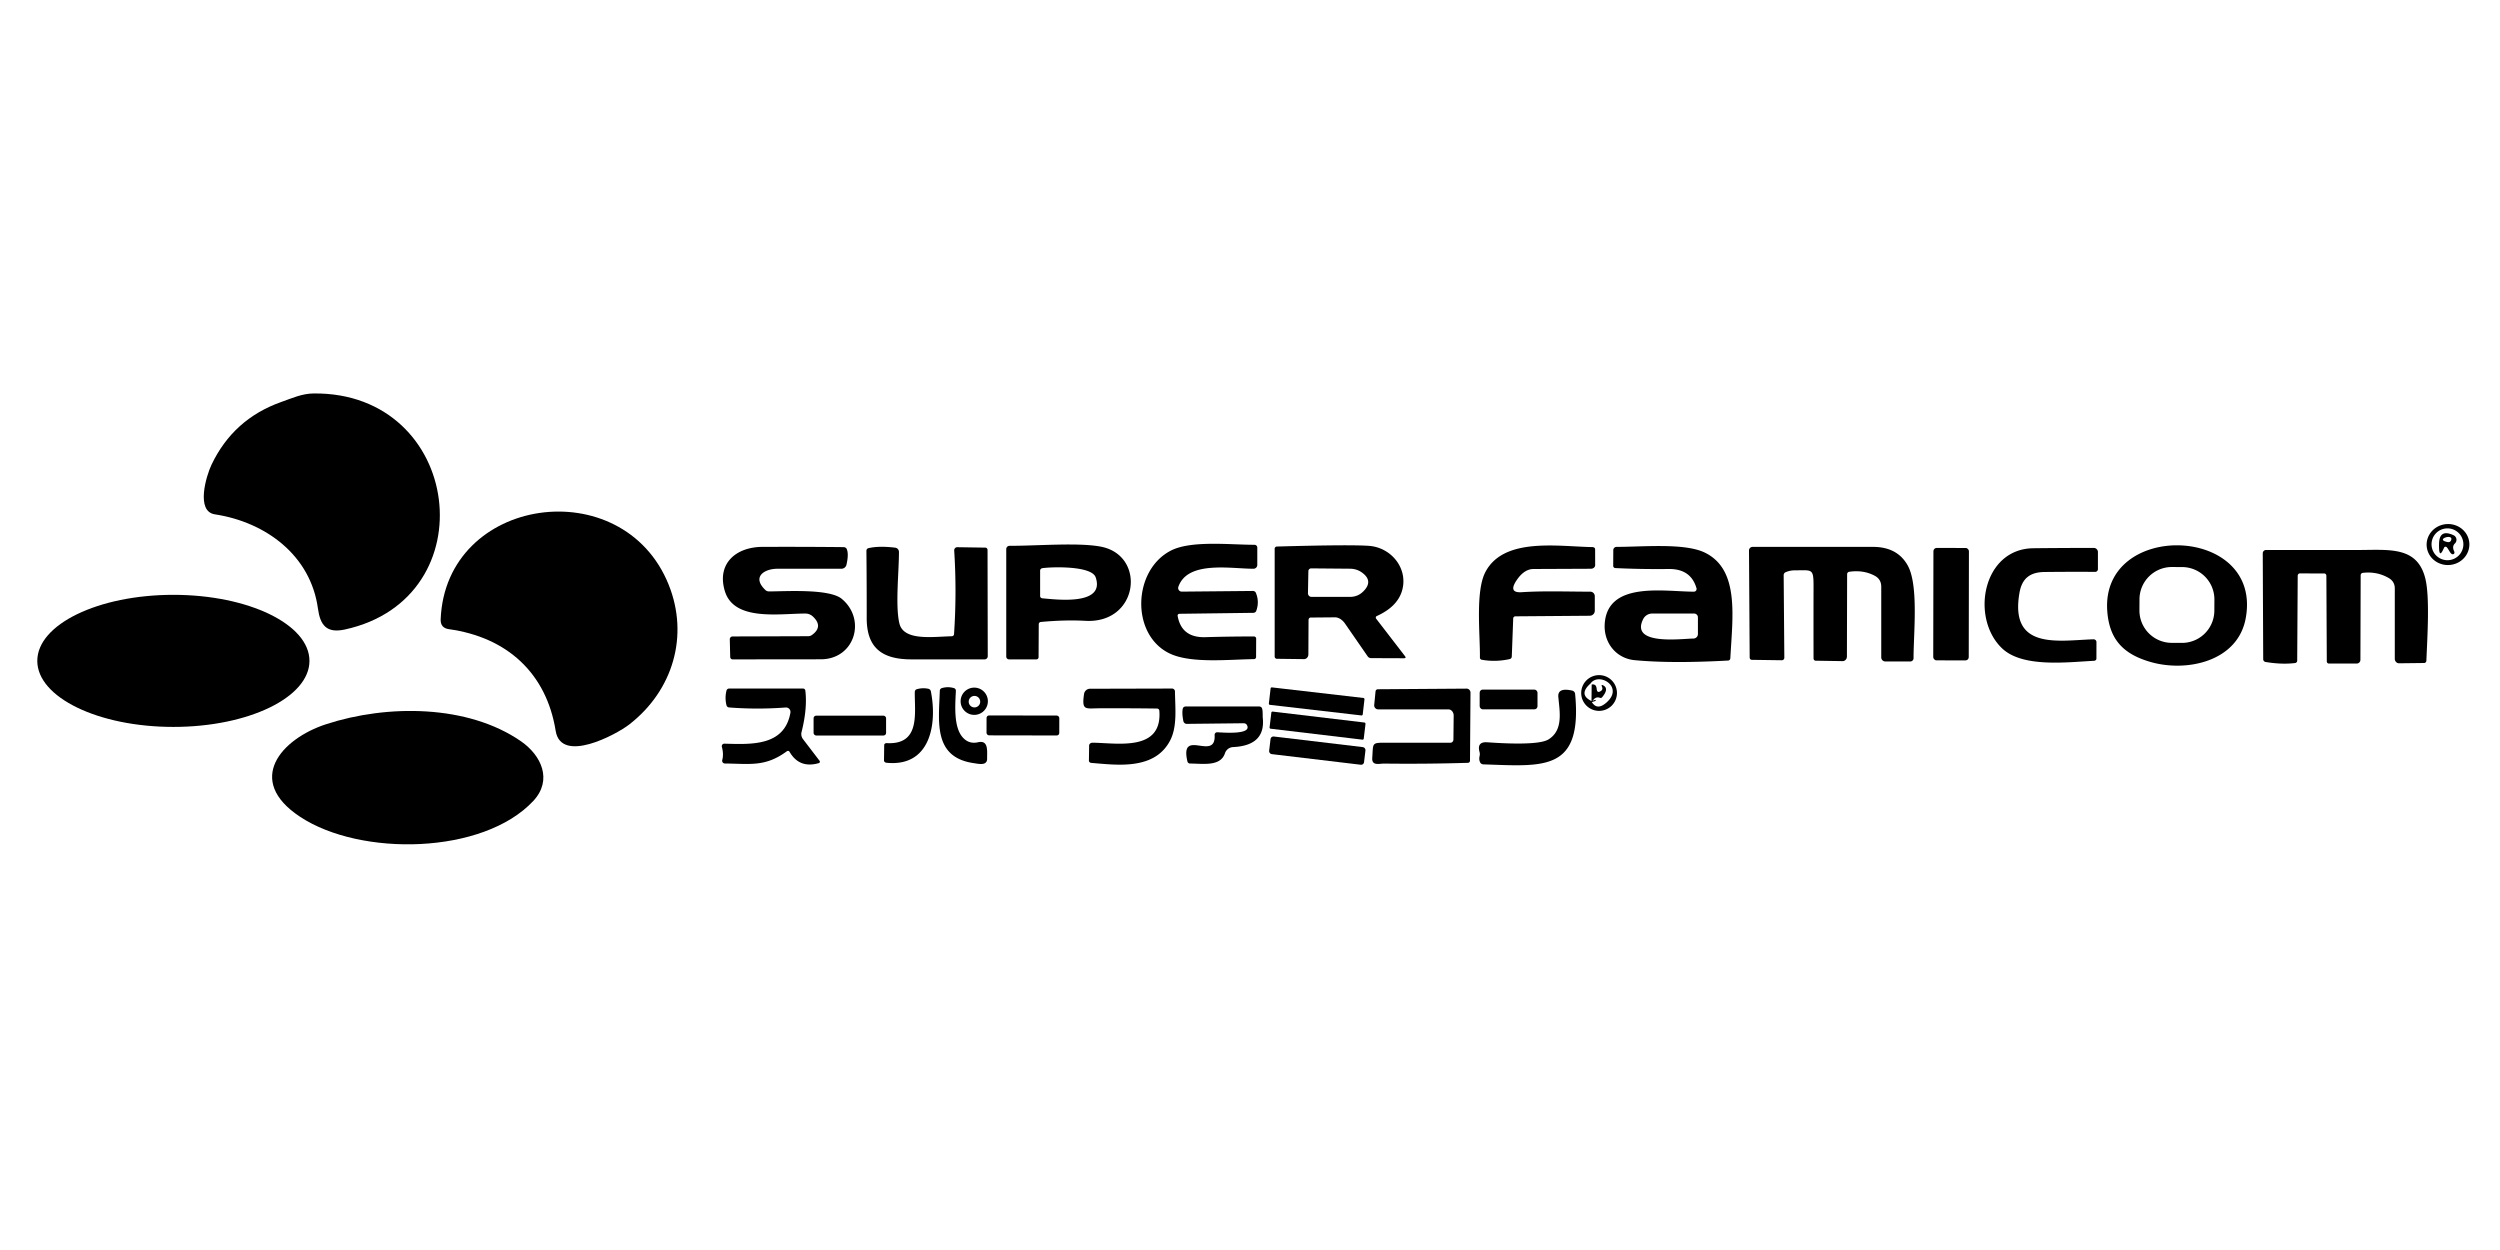 <?xml version="1.0" encoding="UTF-8" standalone="no"?>
<!DOCTYPE svg PUBLIC "-//W3C//DTD SVG 1.1//EN" "http://www.w3.org/Graphics/SVG/1.1/DTD/svg11.dtd">
<svg xmlns="http://www.w3.org/2000/svg" version="1.1" viewBox="0 0 600 300">
<path stroke="#000000" stroke-width="2.00" fill="none" stroke-linecap="butt" vector-effect="non-scaling-stroke" d="
  M 381.96 168.25
  L 382.04 168.50"
/>
<path fill="#000000" d="
  M 75.29 94.43
  C 111.03 94.09 117.13 143.59 82.77 151.08
  C 78.42 152.02 76.86 150.13 76.30 146.02
  C 74.56 133.36 63.88 125.32 51.56 123.44
  C 46.96 122.73 49.46 114.28 50.76 111.54
  Q 55.98 100.57 67.46 96.49
  C 70.07 95.56 72.51 94.45 75.29 94.43
  Z"
/>
<path fill="#000000" d="
  M 105.76 148.64
  C 106.94 119.00 149.52 112.97 160.49 140.35
  C 165.39 152.56 161.54 165.68 151.08 173.83
  C 147.81 176.38 134.64 183.37 133.36 175.40
  C 131.13 161.50 121.63 152.93 107.73 151.00
  Q 105.68 150.71 105.76 148.64
  Z"
/>
<path fill="#000000" d="
  M 592.639 130.35
  A 5.13 4.92 -3.8 0 1 587.846 135.599
  A 5.13 4.92 -3.8 0 1 582.401 131.03
  A 5.13 4.92 -3.8 0 1 587.194 125.781
  A 5.13 4.92 -3.8 0 1 592.639 130.35
  Z
  M 591.21 130.63
  A 3.82 3.82 0.0 0 0 587.39 126.81
  A 3.82 3.82 0.0 0 0 583.57 130.63
  A 3.82 3.82 0.0 0 0 587.39 134.45
  A 3.82 3.82 0.0 0 0 591.21 130.63
  Z"
/>
<path fill="#000000" d="
  M 586.56 131.47
  Q 585.28 134.51 585.37 130.50
  Q 585.44 126.86 588.86 128.46
  A 1.21 1.21 35.8 0 1 589.18 130.43
  Q 588.43 131.15 589.00 132.32
  A 0.51 0.41 66.3 0 1 588.82 133.00
  C 588.12 133.24 587.73 131.78 587.16 131.29
  A 0.41 0.37 -58.7 0 0 586.56 131.47
  Z
  M 588.21 129.78
  C 589.19 127.87 584.12 129.46 587.44 130.10
  A 0.74 0.63 18.0 0 0 588.21 129.78
  Z"
/>
<path fill="#000000" d="
  M 282.63 147.80
  Q 283.56 153.08 289.25 152.92
  Q 295.13 152.75 300.95 152.75
  A 0.53 0.51 0.5 0 1 301.48 153.27
  L 301.46 157.69
  A 0.52 0.50 -0.0 0 1 300.94 158.19
  C 294.88 158.27 285.84 159.28 280.73 156.84
  C 271.32 152.35 271.83 136.80 281.06 132.12
  C 285.92 129.66 295.21 130.75 301.08 130.75
  A 0.67 0.67 0.2 0 1 301.75 131.42
  L 301.75 135.58
  A 0.92 0.92 -0.1 0 1 300.83 136.50
  C 295.40 136.50 285.02 134.49 282.81 140.83
  A 0.87 0.86 -80.4 0 0 283.62 141.99
  L 300.68 141.83
  A 0.81 0.71 -10.4 0 1 301.40 142.26
  Q 302.30 144.40 301.50 146.61
  A 0.76 0.72 8.9 0 1 300.81 147.08
  L 283.06 147.31
  A 0.44 0.42 -5.1 0 0 282.63 147.80
  Z"
/>
<path fill="#000000" d="
  M 249.30 149.81
  L 249.26 157.73
  A 0.53 0.52 -89.4 0 1 248.74 158.25
  L 242.17 158.25
  A 0.67 0.67 0.0 0 1 241.50 157.58
  L 241.50 131.78
  A 0.78 0.78 0.0 0 1 242.28 131.00
  C 249.07 131.00 258.78 130.17 264.17 131.19
  C 275.18 133.27 273.33 149.72 260.50 149.00
  Q 255.63 148.73 249.81 149.27
  A 0.55 0.54 -2.3 0 0 249.30 149.81
  Z
  M 262.96 138.56
  C 262.00 135.75 252.46 136.03 250.18 136.36
  A 0.64 0.58 -4.6 0 0 249.63 136.94
  L 249.63 143.07
  A 0.60 0.53 2.3 0 0 250.19 143.60
  C 253.22 143.84 265.33 145.48 262.96 138.56
  Z"
/>
<path fill="#000000" d="
  M 314.05 148.81
  L 314.01 157.06
  A 1.13 1.05 -89.7 0 1 312.95 158.19
  L 306.44 158.11
  A 0.55 0.52 90.0 0 1 305.92 157.56
  L 305.92 131.69
  A 0.54 0.52 -1.1 0 1 306.44 131.17
  Q 323.82 130.68 328.50 131.00
  C 334.00 131.38 338.08 136.57 336.46 141.87
  Q 335.30 145.64 330.43 147.85
  A 0.42 0.41 59.5 0 0 330.27 148.48
  L 337.18 157.45
  Q 337.59 157.98 336.93 157.98
  L 329.07 157.95
  A 1.02 0.93 -15.9 0 1 328.26 157.55
  L 322.79 149.64
  A 3.41 2.38 66.7 0 0 320.40 148.16
  L 314.55 148.21
  A 0.60 0.51 89.5 0 0 314.05 148.81
  Z
  M 313.91 142.37
  A 0.86 0.84 -89.3 0 0 314.75 143.25
  L 324.01 143.25
  Q 325.86 143.25 327.17 141.96
  Q 329.73 139.44 326.83 137.38
  Q 325.59 136.50 323.98 136.49
  L 314.68 136.41
  A 0.68 0.67 -89.6 0 0 314.01 137.08
  L 313.91 142.37
  Z"
/>
<path fill="#000000" d="
  M 202.03 143.73
  C 208.00 148.71 205.10 158.22 197.00 158.23
  Q 186.75 158.25 175.81 158.25
  A 0.59 0.56 89.5 0 1 175.25 157.67
  L 175.15 153.45
  A 0.68 0.66 89.2 0 1 175.81 152.75
  L 193.95 152.69
  A 1.61 1.45 24.8 0 0 194.85 152.41
  Q 197.67 150.40 195.11 147.98
  A 2.67 2.61 -22.6 0 0 193.28 147.25
  C 187.03 147.25 176.15 149.15 173.96 141.85
  C 171.99 135.31 176.56 131.28 183.00 131.25
  Q 192.72 131.21 202.43 131.31
  A 0.90 0.70 -9.3 0 1 203.20 131.73
  Q 203.75 132.94 203.15 135.54
  A 1.25 1.24 -83.2 0 1 201.94 136.50
  Q 193.99 136.50 186.58 136.50
  C 183.46 136.50 180.36 138.44 183.70 141.61
  A 1.32 1.18 -21.0 0 0 184.57 141.94
  C 188.31 141.95 199.01 141.21 202.03 143.73
  Z"
/>
<path fill="#000000" d="
  M 228.97 152.18
  Q 229.65 142.10 229.01 132.14
  A 0.76 0.71 88.5 0 1 229.72 131.33
  L 236.50 131.43
  A 0.58 0.52 89.9 0 1 237.01 132.00
  L 237.06 157.50
  A 0.75 0.75 0.0 0 1 236.31 158.25
  Q 227.24 158.25 218.73 158.25
  C 211.60 158.25 207.99 155.42 208.01 148.28
  Q 208.02 140.24 207.94 132.19
  A 0.65 0.62 83.9 0 1 208.42 131.56
  Q 210.91 130.97 214.84 131.44
  A 1.04 1.03 -86.6 0 1 215.75 132.47
  C 215.75 137.32 214.85 145.38 215.85 149.60
  C 216.86 153.89 223.82 152.81 228.44 152.70
  A 0.55 0.54 -88.8 0 0 228.97 152.18
  Z"
/>
<path fill="#000000" d="
  M 364.31 138.81
  Q 361.68 142.35 365.19 142.13
  C 370.60 141.78 376.17 142.00 381.66 142.00
  A 1.09 1.09 89.8 0 1 382.75 143.09
  L 382.75 146.58
  A 1.22 1.20 -0.2 0 1 381.54 147.78
  L 363.68 147.92
  A 0.54 0.51 -88.8 0 0 363.17 148.44
  L 362.83 157.57
  A 0.65 0.64 84.8 0 1 362.33 158.18
  Q 358.93 158.93 355.62 158.34
  A 0.52 0.51 5.1 0 1 355.18 157.82
  C 355.25 152.28 354.06 141.96 356.49 137.30
  C 360.90 128.84 374.09 131.19 382.18 131.30
  A 0.66 0.50 0.6 0 1 382.83 131.80
  L 382.84 135.64
  A 1.01 0.86 -0.3 0 1 381.84 136.50
  L 368.06 136.56
  Q 365.98 136.57 364.31 138.81
  Z"
/>
<path fill="#000000" d="
  M 387.19 132.02
  A 0.80 0.78 0.4 0 1 387.99 131.25
  C 394.34 131.25 404.25 130.28 409.10 132.60
  C 417.53 136.64 415.81 147.95 415.28 157.99
  A 0.58 0.55 -89.9 0 1 414.76 158.53
  Q 401.11 159.28 392.31 158.44
  C 387.85 158.01 384.85 154.24 385.13 149.74
  C 385.77 139.39 399.46 142.00 406.54 142.00
  A 0.65 0.64 82.2 0 0 407.16 141.18
  Q 405.82 136.50 400.50 136.56
  Q 394.09 136.64 387.68 136.34
  A 0.54 0.53 1.7 0 1 387.17 135.81
  L 387.19 132.02
  Z
  M 394.36 148.59
  C 391.16 154.98 403.57 153.28 406.43 153.25
  A 1.08 1.08 -0.3 0 0 407.50 152.17
  L 407.50 148.16
  A 0.91 0.91 -0.1 0 0 406.59 147.25
  L 396.53 147.25
  A 2.43 2.42 13.3 0 0 394.36 148.59
  Z"
/>
<path fill="#000000" d="
  M 443.31 137.82
  L 443.26 157.57
  A 1.11 1.01 -89.2 0 1 442.23 158.67
  L 435.75 158.57
  A 0.57 0.51 -89.5 0 1 435.25 158.00
  Q 435.23 149.42 435.25 140.83
  C 435.26 136.33 434.96 136.88 430.77 136.88
  Q 429.58 136.88 428.51 137.35
  A 0.78 0.71 78.7 0 0 428.08 138.06
  L 428.24 157.85
  A 0.61 0.59 -89.5 0 1 427.64 158.46
  L 420.43 158.36
  A 0.55 0.52 90.0 0 1 419.92 157.82
  L 419.76 132.12
  A 0.88 0.86 -0.3 0 1 420.64 131.25
  Q 435.25 131.25 449.50 131.25
  Q 455.35 131.25 457.84 135.69
  C 460.50 140.44 459.25 151.91 459.25 157.98
  A 0.77 0.77 -89.9 0 1 458.48 158.75
  L 452.48 158.75
  A 0.98 0.98 0.1 0 1 451.50 157.77
  L 451.50 140.81
  Q 451.50 139.00 449.90 138.16
  Q 447.17 136.73 443.80 137.23
  A 0.60 0.57 86.1 0 0 443.31 137.82
  Z"
/>
<path fill="#000000" d="
  M 505.75 146.75
  C 504.04 124.76 543.26 125.87 538.95 148.49
  C 537.00 158.74 524.87 161.36 516.23 158.90
  C 509.70 157.04 506.28 153.59 505.75 146.75
  Z
  M 531.457 143.907
  A 7.77 7.77 0.0 0 0 523.728 136.096
  L 521.288 136.084
  A 7.77 7.77 0.0 0 0 513.477 143.813
  L 513.463 146.473
  A 7.77 7.77 0.0 0 0 521.192 154.284
  L 523.632 154.296
  A 7.77 7.77 0.0 0 0 531.443 146.567
  L 531.457 143.907
  Z"
/>
<rect fill="#000000" x="-4.26" y="-13.49" transform="translate(468.26,145.00) rotate(0.1)" width="8.52" height="26.98" rx="0.77"/>
<path fill="#000000" d="
  M 480.55 155.65
  C 472.86 148.42 475.77 131.72 488.00 131.58
  Q 495.13 131.50 502.51 131.50
  A 0.99 0.99 0.0 0 1 503.50 132.49
  L 503.50 136.59
  A 0.66 0.66 0.4 0 1 502.83 137.25
  Q 496.62 137.21 490.65 137.28
  C 487.13 137.33 485.27 138.89 484.68 142.24
  C 482.24 156.13 494.08 153.70 502.41 153.43
  A 0.72 0.66 -0.8 0 1 503.15 154.09
  L 503.14 158.08
  A 0.60 0.51 -1.8 0 1 502.57 158.59
  C 496.16 158.92 485.48 160.28 480.55 155.65
  Z"
/>
<path fill="#000000" d="
  M 566.56 138.07
  L 566.50 158.35
  A 0.90 0.89 -90.0 0 1 565.61 159.25
  L 558.93 159.25
  A 0.52 0.50 -90.0 0 1 558.43 158.73
  L 558.33 138.19
  A 0.56 0.51 90.0 0 0 557.82 137.63
  L 551.94 137.62
  A 0.58 0.49 -90.0 0 0 551.45 138.20
  L 551.33 158.56
  A 0.59 0.57 -3.4 0 1 550.81 159.13
  Q 547.60 159.52 543.72 158.87
  A 0.67 0.66 -85.5 0 1 543.17 158.21
  L 543.06 132.80
  A 0.80 0.78 90.0 0 1 543.84 132.00
  Q 554.65 132.00 565.69 132.00
  C 573.33 132.00 580.13 130.99 582.08 138.85
  C 583.17 143.26 582.58 152.62 582.33 158.56
  A 0.58 0.54 -89.4 0 1 581.80 159.12
  L 575.78 159.19
  A 1.09 1.02 89.7 0 1 574.75 158.10
  L 574.75 141.24
  Q 574.75 139.58 573.32 138.74
  Q 570.47 137.08 567.05 137.49
  A 0.59 0.56 86.7 0 0 566.56 138.07
  Z"
/>
<ellipse fill="#000000" cx="41.61" cy="158.61" rx="32.66" ry="15.85"/>
<path fill="#000000" d="
  M 388.07 166.32
  A 4.29 4.29 0.0 0 1 383.78 170.61
  A 4.29 4.29 0.0 0 1 379.49 166.32
  A 4.29 4.29 0.0 0 1 383.78 162.03
  A 4.29 4.29 0.0 0 1 388.07 166.32
  Z
  M 381.71 164.06
  Q 378.74 166.69 381.96 168.25
  L 382.04 168.50
  Q 383.26 170.47 385.31 168.81
  C 390.10 164.97 383.74 161.13 381.71 164.06
  Z"
/>
<path fill="#000000" d="
  M 382.00 164.29
  Q 382.50 164.18 382.85 164.44
  A 1.26 0.59 -87.3 0 1 383.20 165.30
  Q 383.30 166.54 384.31 165.76
  A 0.73 0.66 63.1 0 0 384.53 164.97
  L 384.42 164.64
  Q 384.30 164.29 384.64 164.43
  Q 386.32 165.18 384.50 167.35
  A 0.47 0.46 30.4 0 1 383.98 167.48
  Q 382.86 167.03 382.04 168.50
  L 381.96 168.25
  L 382.00 164.29
  Z"
/>
<path fill="#000000" d="
  M 188.85 180.30
  C 183.69 184.08 180.17 183.31 173.97 183.24
  A 0.66 0.66 7.8 0 1 173.34 182.41
  Q 173.72 181.00 173.25 179.24
  A 0.61 0.60 -6.8 0 1 173.85 178.48
  C 180.23 178.65 188.27 179.16 189.70 171.05
  A 1.07 1.07 2.7 0 0 188.56 169.80
  Q 181.66 170.31 175.00 169.79
  A 0.72 0.69 -4.3 0 1 174.36 169.27
  Q 173.91 167.49 174.36 165.73
  A 0.67 0.63 6.7 0 1 175.00 165.25
  L 192.73 165.25
  A 0.56 0.55 86.5 0 1 193.28 165.74
  Q 193.80 170.02 192.37 175.70
  A 2.00 1.99 -56.8 0 0 192.72 177.39
  L 196.70 182.60
  A 0.35 0.35 -26.3 0 1 196.51 183.15
  Q 191.83 184.49 189.49 180.43
  A 0.44 0.44 56.3 0 0 188.85 180.30
  Z"
/>
<path fill="#000000" d="
  M 230.96 176.86
  Q 232.46 178.66 234.74 178.14
  C 237.31 177.55 236.88 180.32 236.91 182.04
  C 236.94 183.82 235.04 183.36 233.60 183.14
  C 223.91 181.69 225.33 173.14 225.55 165.81
  A 0.71 0.67 82.8 0 1 226.03 165.15
  Q 227.49 164.71 228.96 165.15
  A 0.65 0.63 -80.5 0 1 229.41 165.81
  C 229.27 169.02 228.80 174.28 230.96 176.86
  Z"
/>
<path fill="#000000" d="
  M 237.09 168.30
  A 3.27 3.27 0.0 0 1 233.82 171.57
  A 3.27 3.27 0.0 0 1 230.55 168.30
  A 3.27 3.27 0.0 0 1 233.82 165.03
  A 3.27 3.27 0.0 0 1 237.09 168.30
  Z
  M 235.25 168.40
  A 1.38 1.38 0.0 0 0 233.87 167.02
  A 1.38 1.38 0.0 0 0 232.49 168.40
  A 1.38 1.38 0.0 0 0 233.87 169.78
  A 1.38 1.38 0.0 0 0 235.25 168.40
  Z"
/>
<rect fill="#000000" x="-11.34" y="-2.11" transform="translate(316.00,168.34) rotate(6.6)" width="22.68" height="4.22" rx="0.27"/>
<path fill="#000000" d="
  M 223.41 165.93
  C 224.98 173.89 223.23 184.13 212.75 183.06
  A 0.65 0.54 3.9 0 1 212.16 182.50
  L 212.21 178.80
  A 0.58 0.47 2.2 0 1 212.82 178.35
  C 220.97 178.79 219.48 171.14 219.55 166.07
  A 0.71 0.66 83.5 0 1 220.04 165.41
  Q 221.41 165.01 222.82 165.31
  A 0.80 0.77 -89.7 0 1 223.41 165.93
  Z"
/>
<path fill="#000000" d="
  M 277.68 170.05
  Q 270.78 169.96 263.88 169.99
  C 260.44 170.01 259.59 170.60 260.17 166.56
  A 1.47 1.45 -86.1 0 1 261.60 165.30
  L 281.29 165.25
  A 0.70 0.70 0.0 0 1 281.99 165.95
  C 282.04 169.91 282.58 174.36 280.83 177.72
  C 277.09 184.91 268.03 183.59 261.94 183.10
  A 0.64 0.52 2.3 0 1 261.34 182.57
  L 261.39 178.92
  A 0.83 0.68 0.8 0 1 262.23 178.25
  C 268.09 178.30 279.02 180.48 278.24 170.55
  A 0.58 0.54 -1.6 0 0 277.68 170.05
  Z"
/>
<path fill="#000000" d="
  M 348.88 171.75
  A 1.48 1.27 -89.6 0 0 347.61 170.25
  L 330.77 170.25
  A 0.96 0.96 2.7 0 1 329.81 169.20
  L 330.13 165.93
  A 0.57 0.56 -87.2 0 1 330.69 165.42
  L 351.98 165.27
  A 0.98 0.93 -90.0 0 1 352.92 166.26
  L 352.80 182.56
  A 0.52 0.51 88.9 0 1 352.31 183.08
  Q 342.26 183.38 332.20 183.26
  C 331.03 183.25 329.20 183.88 329.34 181.89
  C 329.61 178.17 329.07 178.25 333.00 178.25
  Q 340.06 178.25 348.13 178.25
  A 0.75 0.69 -89.6 0 0 348.82 177.51
  L 348.88 171.75
  Z"
/>
<rect fill="#000000" x="355.12" y="165.50" width="13.88" height="4.74" rx="0.74"/>
<path fill="#000000" d="
  M 371.64 177.46
  C 375.24 175.23 374.31 170.80 374.00 167.27
  Q 373.79 164.95 377.32 165.74
  A 0.92 0.92 4.0 0 1 378.03 166.55
  C 379.80 185.24 370.53 183.92 356.05 183.45
  A 0.96 0.80 -11.5 0 1 355.27 183.03
  Q 354.89 182.35 355.10 181.48
  Q 355.22 180.96 355.10 180.52
  Q 354.38 177.96 356.97 178.15
  C 360.03 178.36 369.21 178.97 371.64 177.46
  Z"
/>
<path fill="#000000" d="
  M 293.99 180.78
  C 292.91 184.04 288.70 183.25 285.62 183.25
  A 0.66 0.66 83.3 0 1 284.98 182.74
  C 283.06 174.51 291.86 182.91 291.51 176.39
  A 0.60 0.60 88.7 0 1 292.12 175.75
  C 293.09 175.76 300.73 176.50 299.23 173.96
  A 0.97 0.76 -12.0 0 0 298.45 173.58
  L 284.82 173.73
  A 0.85 0.82 84.2 0 1 284.00 173.03
  Q 283.62 171.07 283.88 170.03
  A 0.72 0.64 6.8 0 1 284.56 169.56
  L 302.18 169.55
  A 0.78 0.70 -9.1 0 1 302.89 170.01
  C 303.11 170.65 303.01 171.71 303.07 172.33
  Q 303.74 178.93 295.94 179.30
  A 2.17 2.16 -82.1 0 0 293.99 180.78
  Z"
/>
<path fill="#000000" d="
  M 125.07 177.93
  C 129.91 181.30 132.69 187.19 127.98 192.24
  C 115.94 205.12 86.51 205.63 71.99 196.01
  C 58.77 187.26 67.45 177.34 78.27 173.81
  C 92.95 169.02 112.30 169.07 125.07 177.93
  Z"
/>
<rect fill="#000000" x="-11.38" y="-2.07" transform="translate(316.21,174.15) rotate(6.8)" width="22.76" height="4.14" rx="0.27"/>
<rect fill="#000000" x="-8.73" y="-2.39" transform="translate(245.50,174.11) rotate(0.1)" width="17.46" height="4.78" rx="0.60"/>
<rect fill="#000000" x="195.26" y="171.76" width="17.40" height="4.76" rx="0.61"/>
<rect fill="#000000" x="-11.47" y="-2.13" transform="translate(316.15,180.15) rotate(6.8)" width="22.94" height="4.26" rx="0.69"/>
</svg>
